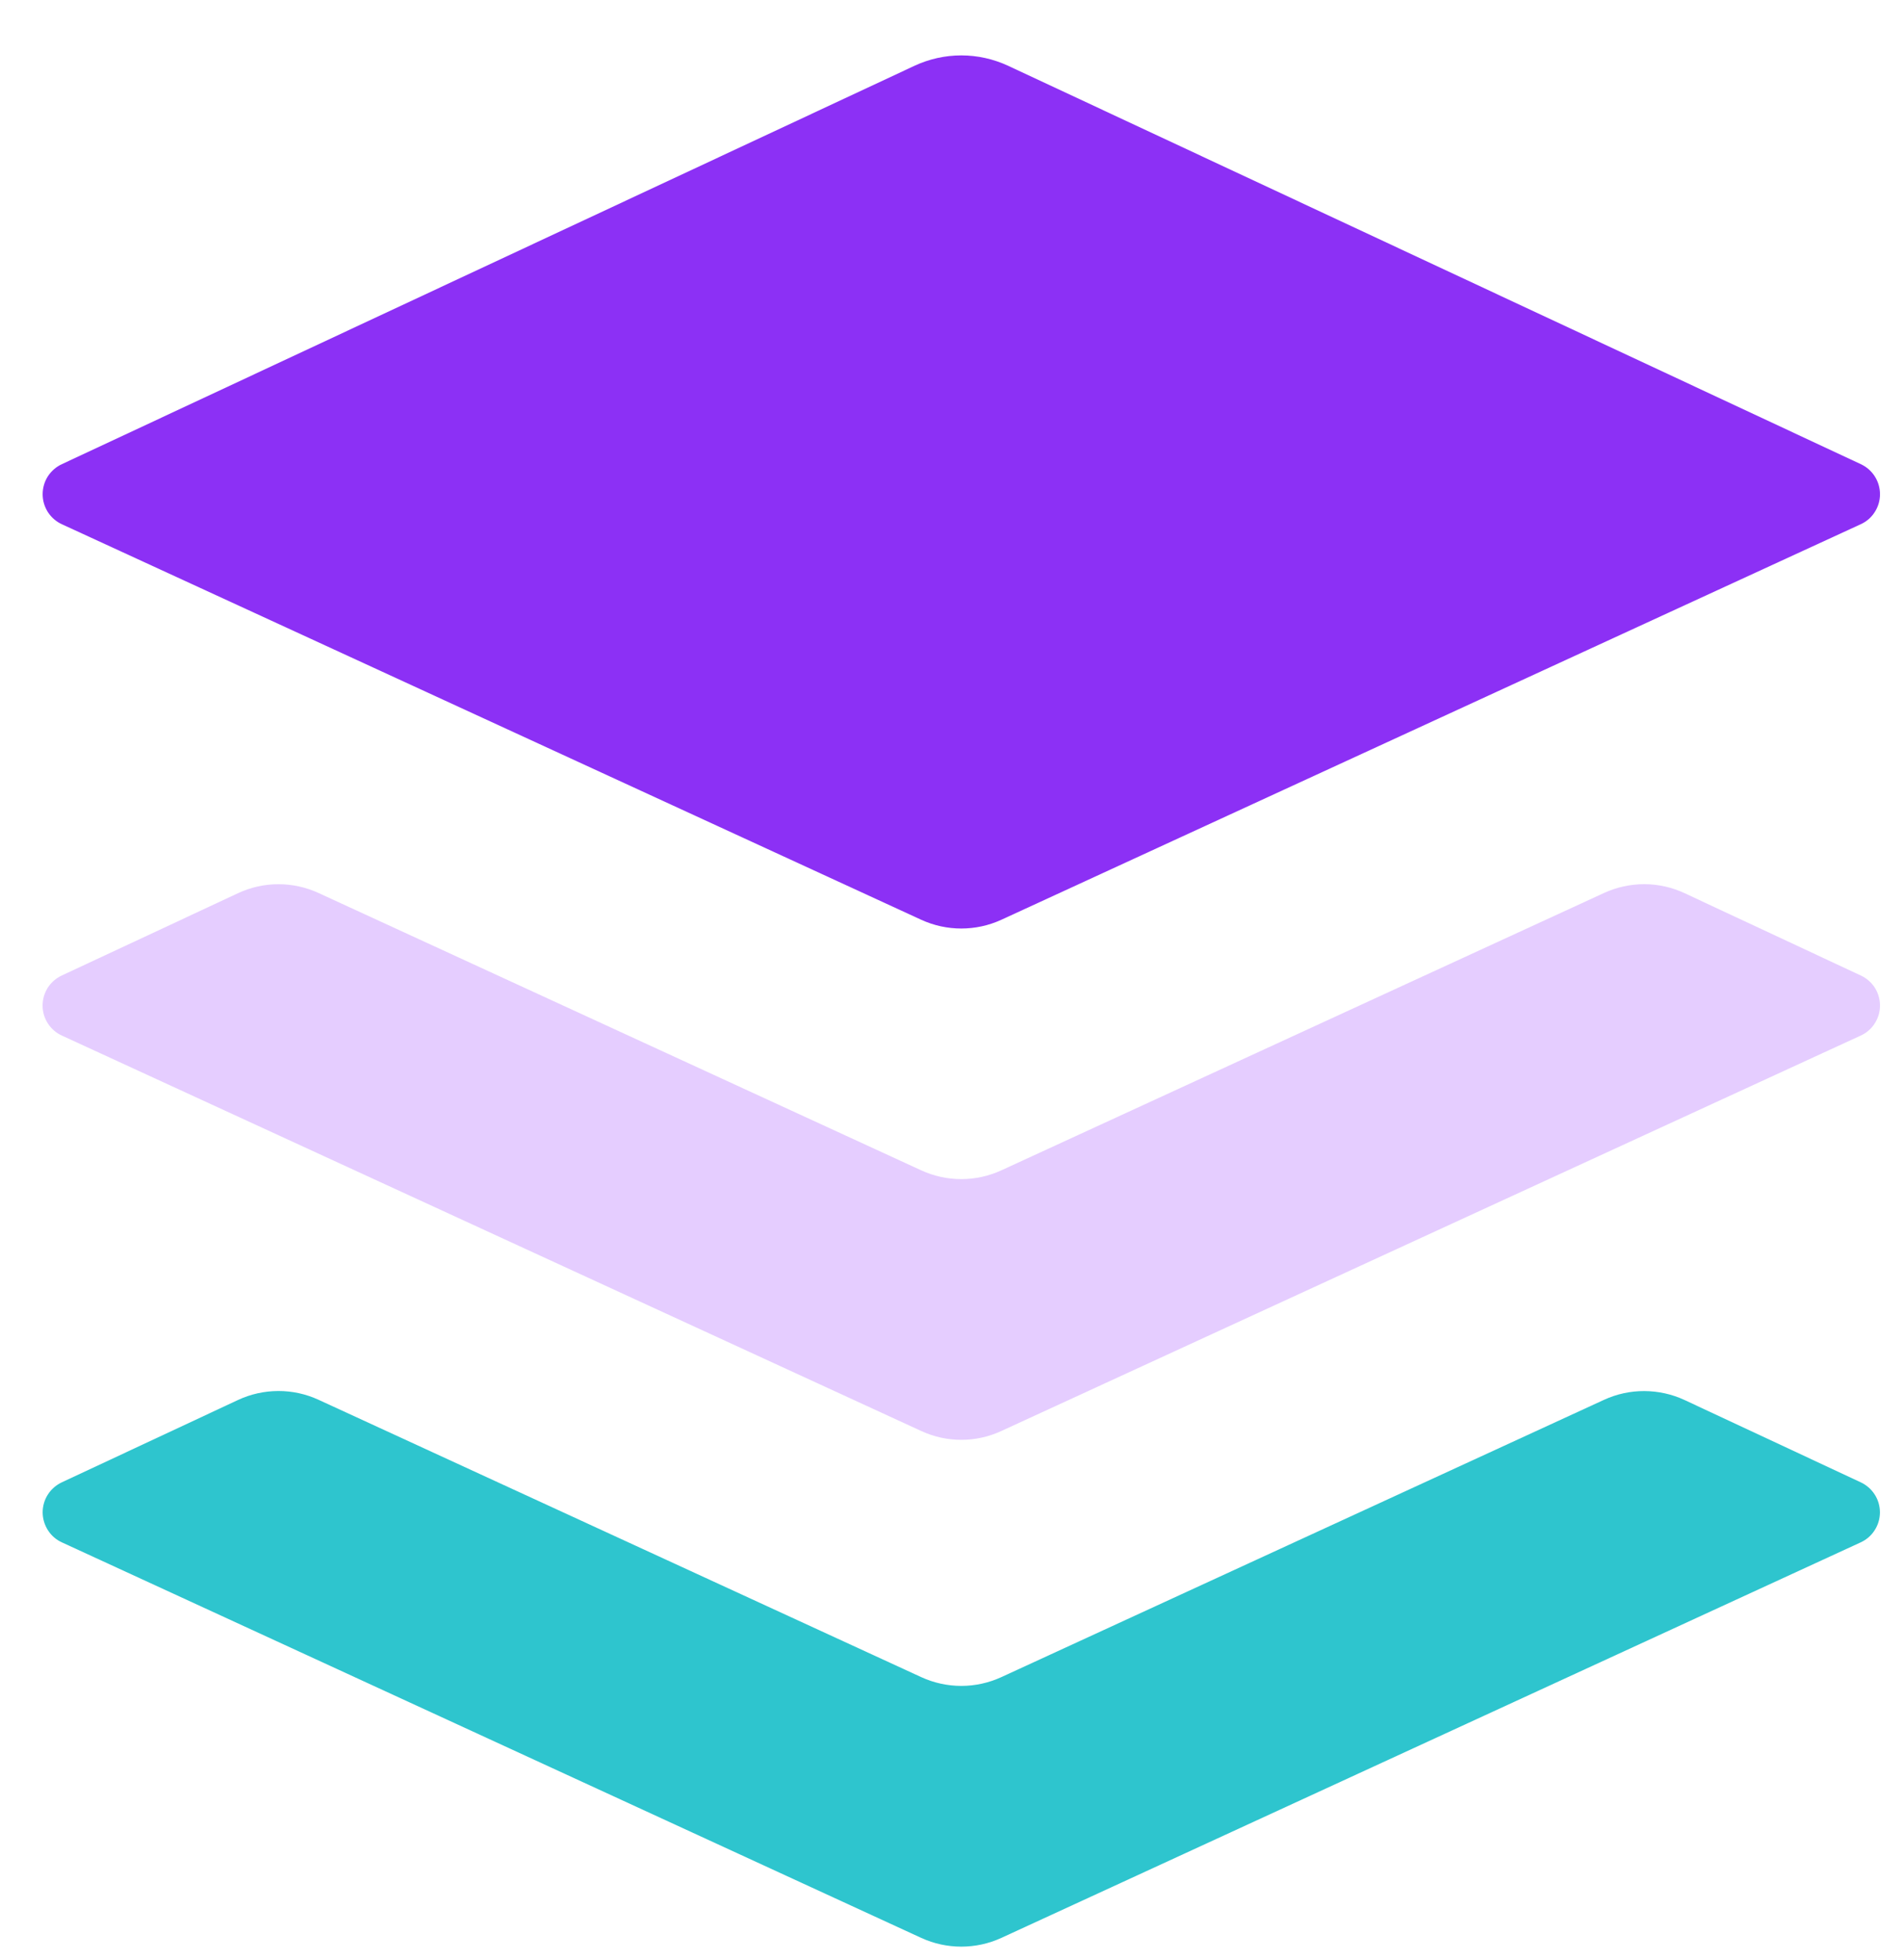 <svg width="33" height="34" viewBox="0 0 33 34" fill="none" xmlns="http://www.w3.org/2000/svg">
<path d="M15.867 1.141L1.075 8.052C0.974 8.098 0.89 8.172 0.83 8.264C0.771 8.357 0.74 8.465 0.74 8.575C0.74 8.685 0.772 8.792 0.831 8.885C0.891 8.977 0.976 9.051 1.076 9.096L15.984 15.957C16.424 16.159 16.933 16.159 17.373 15.957L32.281 9.096C32.382 9.051 32.467 8.978 32.526 8.885C32.586 8.793 32.618 8.685 32.618 8.575C32.618 8.465 32.587 8.357 32.528 8.265C32.469 8.172 32.384 8.098 32.284 8.052L17.491 1.141C17.236 1.023 16.959 0.961 16.679 0.961C16.398 0.961 16.121 1.023 15.867 1.141V1.141Z" fill="#8C30F5"/>
<path opacity="0.64" d="M32.284 16.923L29.229 15.496C29.01 15.393 28.771 15.34 28.53 15.339C28.288 15.339 28.049 15.391 27.83 15.492L17.373 20.304C17.155 20.404 16.918 20.456 16.679 20.456C16.439 20.456 16.202 20.404 15.984 20.304L5.526 15.492C5.307 15.391 5.068 15.339 4.827 15.34C4.585 15.34 4.347 15.394 4.129 15.496L1.073 16.923C0.973 16.969 0.889 17.043 0.829 17.135C0.77 17.228 0.739 17.336 0.739 17.446C0.739 17.556 0.771 17.664 0.831 17.756C0.891 17.849 0.976 17.922 1.076 17.967L15.984 24.826C16.202 24.927 16.439 24.979 16.679 24.979C16.919 24.979 17.155 24.927 17.373 24.826L32.281 17.967C32.382 17.922 32.467 17.849 32.526 17.756C32.586 17.664 32.618 17.556 32.618 17.446C32.618 17.336 32.587 17.228 32.528 17.135C32.469 17.043 32.384 16.969 32.284 16.923Z" fill="#D6B1FF"/>
<path d="M32.284 25.716L29.229 24.289C29.01 24.187 28.771 24.134 28.53 24.133C28.288 24.132 28.049 24.184 27.83 24.285L17.373 29.096C17.155 29.196 16.918 29.248 16.679 29.248C16.439 29.248 16.202 29.196 15.984 29.096L5.526 24.284C5.307 24.183 5.068 24.131 4.827 24.132C4.585 24.133 4.347 24.186 4.129 24.288L1.073 25.716C0.974 25.763 0.889 25.836 0.83 25.929C0.771 26.021 0.74 26.129 0.74 26.239C0.741 26.349 0.773 26.456 0.832 26.548C0.891 26.641 0.976 26.714 1.076 26.759L15.984 33.62C16.424 33.822 16.933 33.822 17.373 33.62L32.281 26.759C32.381 26.714 32.466 26.641 32.525 26.548C32.585 26.456 32.616 26.349 32.617 26.239C32.617 26.129 32.586 26.021 32.527 25.929C32.468 25.836 32.384 25.763 32.284 25.716Z" fill="#2EC5CE"/>
</svg>
